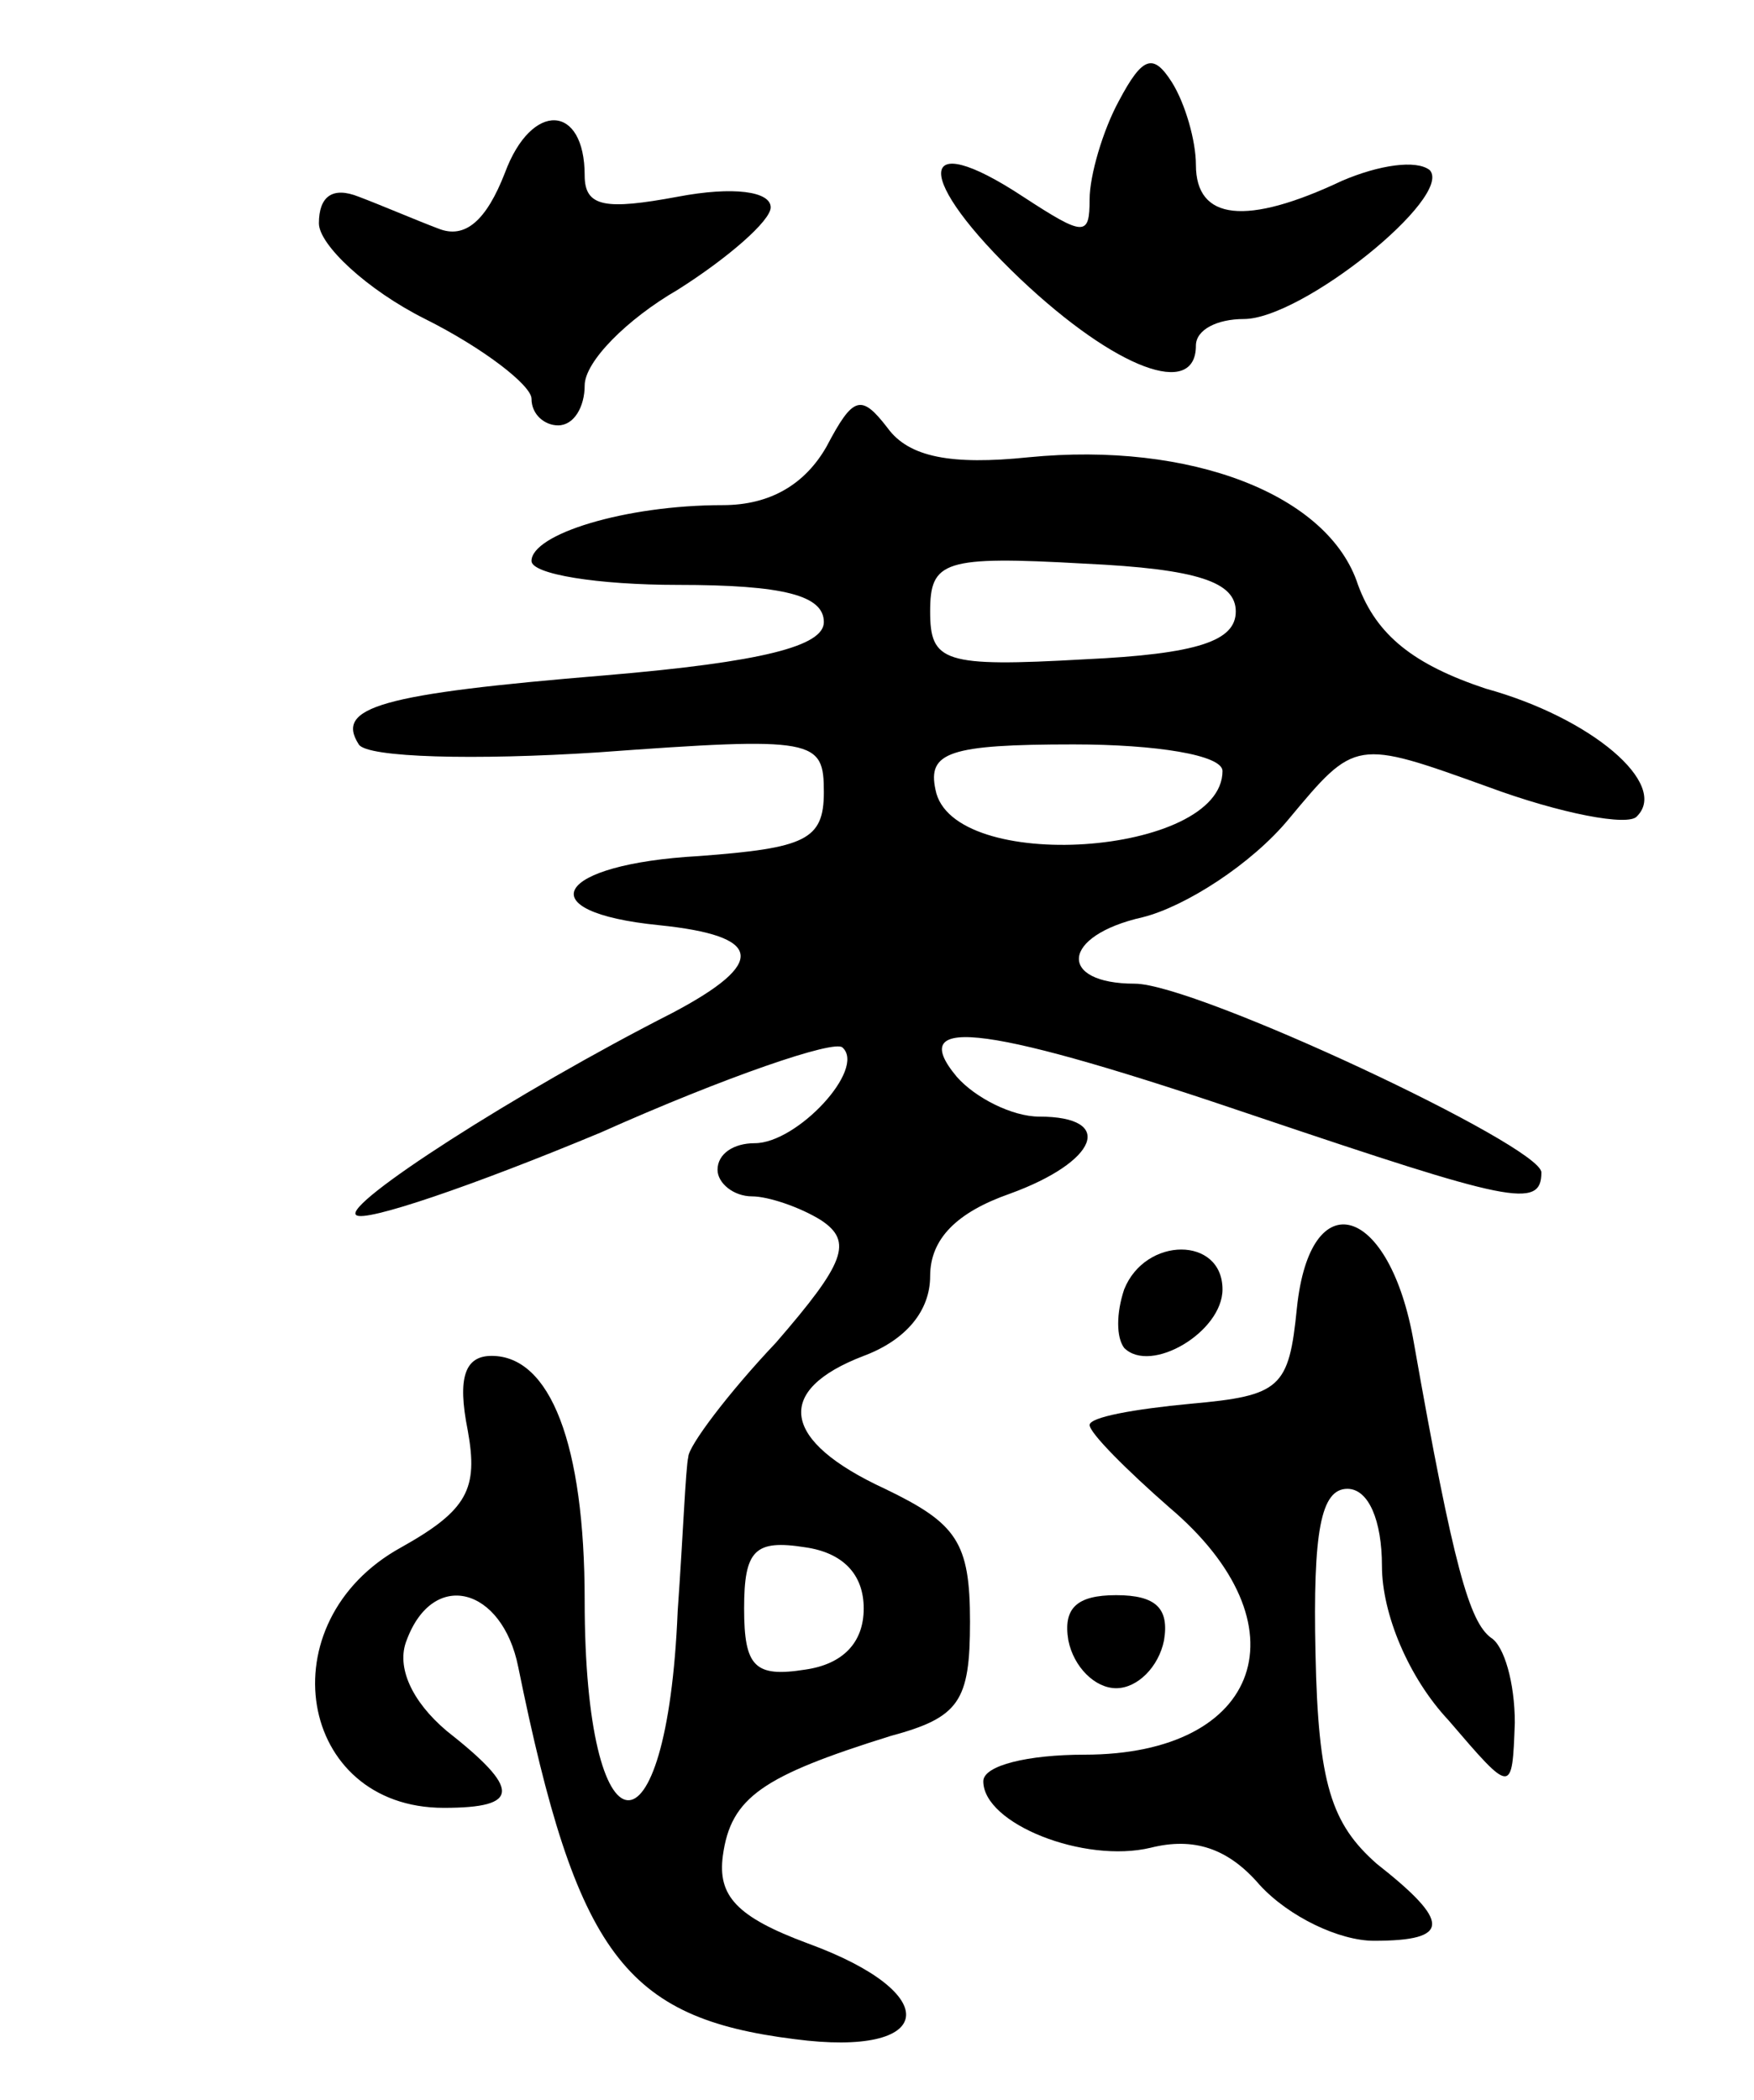 <svg version="1.0" xmlns="http://www.w3.org/2000/svg"
 width="66pt" height="79pt" viewBox="0 0 66 79"
 preserveAspectRatio="xMidYMid meet">
<g transform="translate(0,79) scale(0.1,-0.1)"
fill="#000000" stroke="none">
<path d="M421 752 c-6 -11 -11 -28 -11 -37 0 -14 -2 -14 -25 1 -41 27 -41 7
-1 -31 36 -34 66 -45 66 -25 0 6 8 10 18 10 22 0 79 46 70 56 -5 4 -19 2 -33
-4 -36 -17 -55 -15 -55 6 0 9 -4 23 -9 31 -7 11 -11 10 -20 -7z"/>
<path d="M190 725 c-7 -18 -15 -25 -25 -21 -8 3 -22 9 -30 12 -10 4 -15 0 -15
-10 0 -8 18 -25 40 -36 22 -11 40 -25 40 -30 0 -6 5 -10 10 -10 6 0 10 7 10
15 0 9 16 25 35 36 19 12 35 26 35 31 0 6 -14 8 -35 4 -27 -5 -35 -4 -35 8 0
27 -20 28 -30 1z"/>
<path d="M311 622 c-8 -14 -21 -22 -39 -22 -37 0 -72 -11 -72 -21 0 -5 25 -9
55 -9 40 0 55 -4 55 -14 0 -9 -23 -15 -82 -20 -85 -7 -102 -12 -93 -26 3 -5
44 -6 90 -3 82 6 85 5 85 -15 0 -18 -7 -21 -47 -24 -54 -3 -65 -21 -15 -26 39
-4 41 -14 5 -33 -59 -30 -124 -72 -119 -76 3 -3 44 11 92 31 47 21 88 35 91
32 9 -8 -17 -36 -33 -36 -8 0 -14 -4 -14 -10 0 -5 6 -10 13 -10 6 0 18 -4 26
-9 12 -8 9 -16 -17 -46 -18 -19 -33 -39 -33 -43 -1 -4 -2 -30 -4 -58 -4 -97
-35 -94 -35 4 0 59 -13 92 -35 92 -10 0 -13 -8 -9 -28 4 -22 0 -30 -25 -44
-51 -28 -39 -98 16 -98 29 0 29 7 1 29 -13 11 -19 24 -15 34 10 27 36 20 42
-10 22 -108 40 -132 104 -140 53 -7 57 17 5 36 -27 10 -34 18 -32 33 3 22 15
30 63 45 26 7 30 13 30 43 0 30 -5 37 -32 50 -39 18 -42 37 -8 50 16 6 25 17
25 30 0 14 10 24 30 31 33 12 40 29 11 29 -10 0 -24 7 -31 15 -20 24 13 19
113 -15 95 -32 107 -35 107 -21 0 10 -130 71 -153 71 -29 0 -28 18 3 25 16 4
41 20 55 37 25 30 25 30 75 12 27 -10 53 -15 56 -11 12 12 -17 37 -57 48 -27
9 -41 20 -48 39 -11 34 -63 54 -124 48 -29 -3 -45 0 -53 11 -10 13 -13 12 -23
-7z m154 -62 c0 -11 -14 -16 -57 -18 -53 -3 -58 -1 -58 18 0 19 5 21 58 18 43
-2 57 -7 57 -18z m-5 -60 c0 -32 -102 -39 -108 -7 -3 14 5 17 52 17 31 0 56
-4 56 -10z m-135 -315 c0 -13 -8 -21 -22 -23 -19 -3 -23 1 -23 23 0 22 4 26
23 23 14 -2 22 -10 22 -23z"/>
<path d="M488 298 c-3 -30 -6 -33 -40 -36 -21 -2 -38 -5 -38 -8 0 -3 14 -17
30 -31 52 -44 35 -93 -32 -93 -21 0 -38 -4 -38 -10 0 -16 38 -31 63 -25 16 4
29 0 41 -14 11 -12 30 -21 43 -21 29 0 29 7 1 29 -17 15 -22 30 -23 79 -1 46
2 62 12 62 8 0 13 -12 13 -29 0 -18 10 -42 25 -58 24 -28 24 -28 25 -1 0 15
-4 29 -9 32 -8 6 -14 26 -29 111 -9 52 -39 61 -44 13z"/>
<path d="M423 305 c-3 -9 -3 -18 0 -22 10 -10 37 6 37 22 0 20 -29 20 -37 0z"/>
<path d="M402 173 c2 -10 10 -18 18 -18 8 0 16 8 18 18 2 12 -3 17 -18 17 -15
0 -20 -5 -18 -17z"/>
</g>
</svg>
